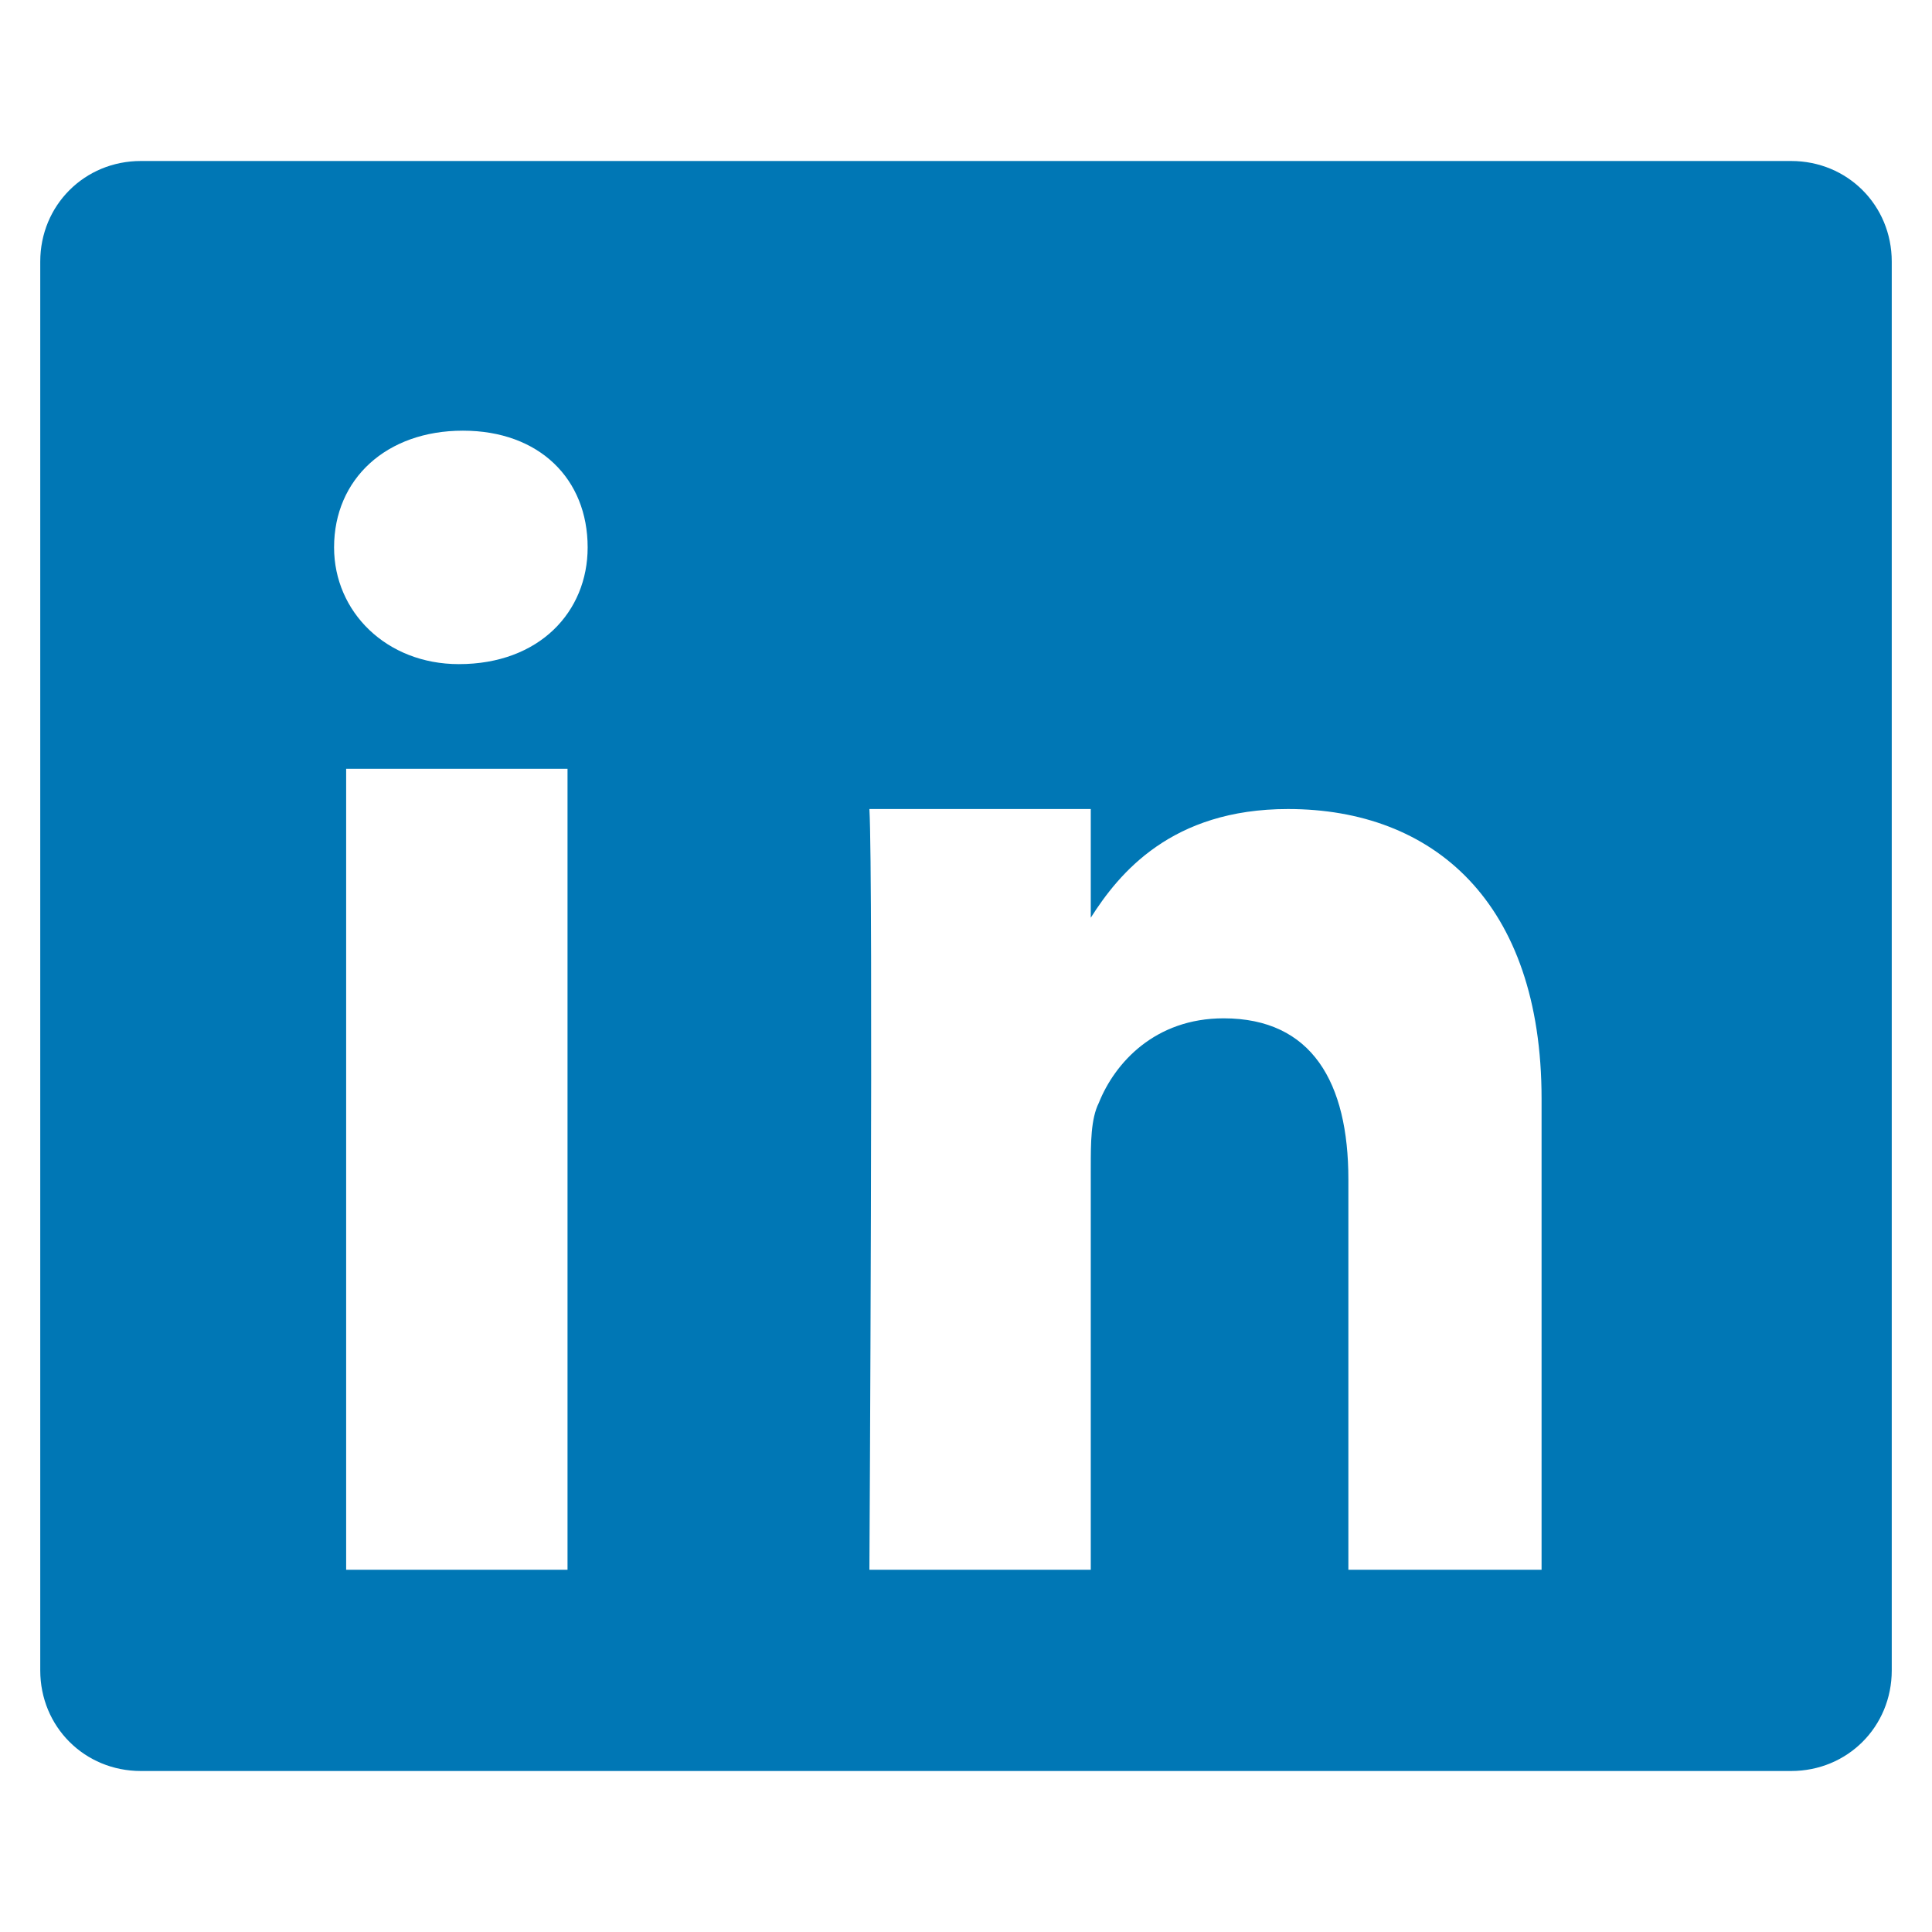 <svg xmlns="http://www.w3.org/2000/svg" width="48" height="48" viewBox="0 0 48 48"><g><path fill="#0077B5" d="M44.5 4h-41C2.1 4 1 5.1 1 6.5v35C1 42.9 2.1 44 3.5 44h41c1.4 0 2.5-1.1 2.5-2.5v-35C47 5.1 45.9 4 44.5 4zM14.1 39H8.6V19.1h5.5V39zm-2.7-22.5c-1.8 0-3.1-1.3-3.1-2.9 0-1.7 1.3-2.9 3.2-2.9s3.1 1.2 3.1 2.9c0 1.6-1.2 2.9-3.2 2.9zm27.6 22.5h-5.5v-9.7c0-2.4-.9-4-3.1-4-1.7 0-2.7 1.1-3.1 2.1-.2.4-.2 1-.2 1.6V39h-5.5s.1-17.2 0-18.9h5.5v2.7c.7-1.1 2-2.7 4.9-2.7 3.6 0 6.3 2.3 6.3 7.2V39z"/></g></svg>

